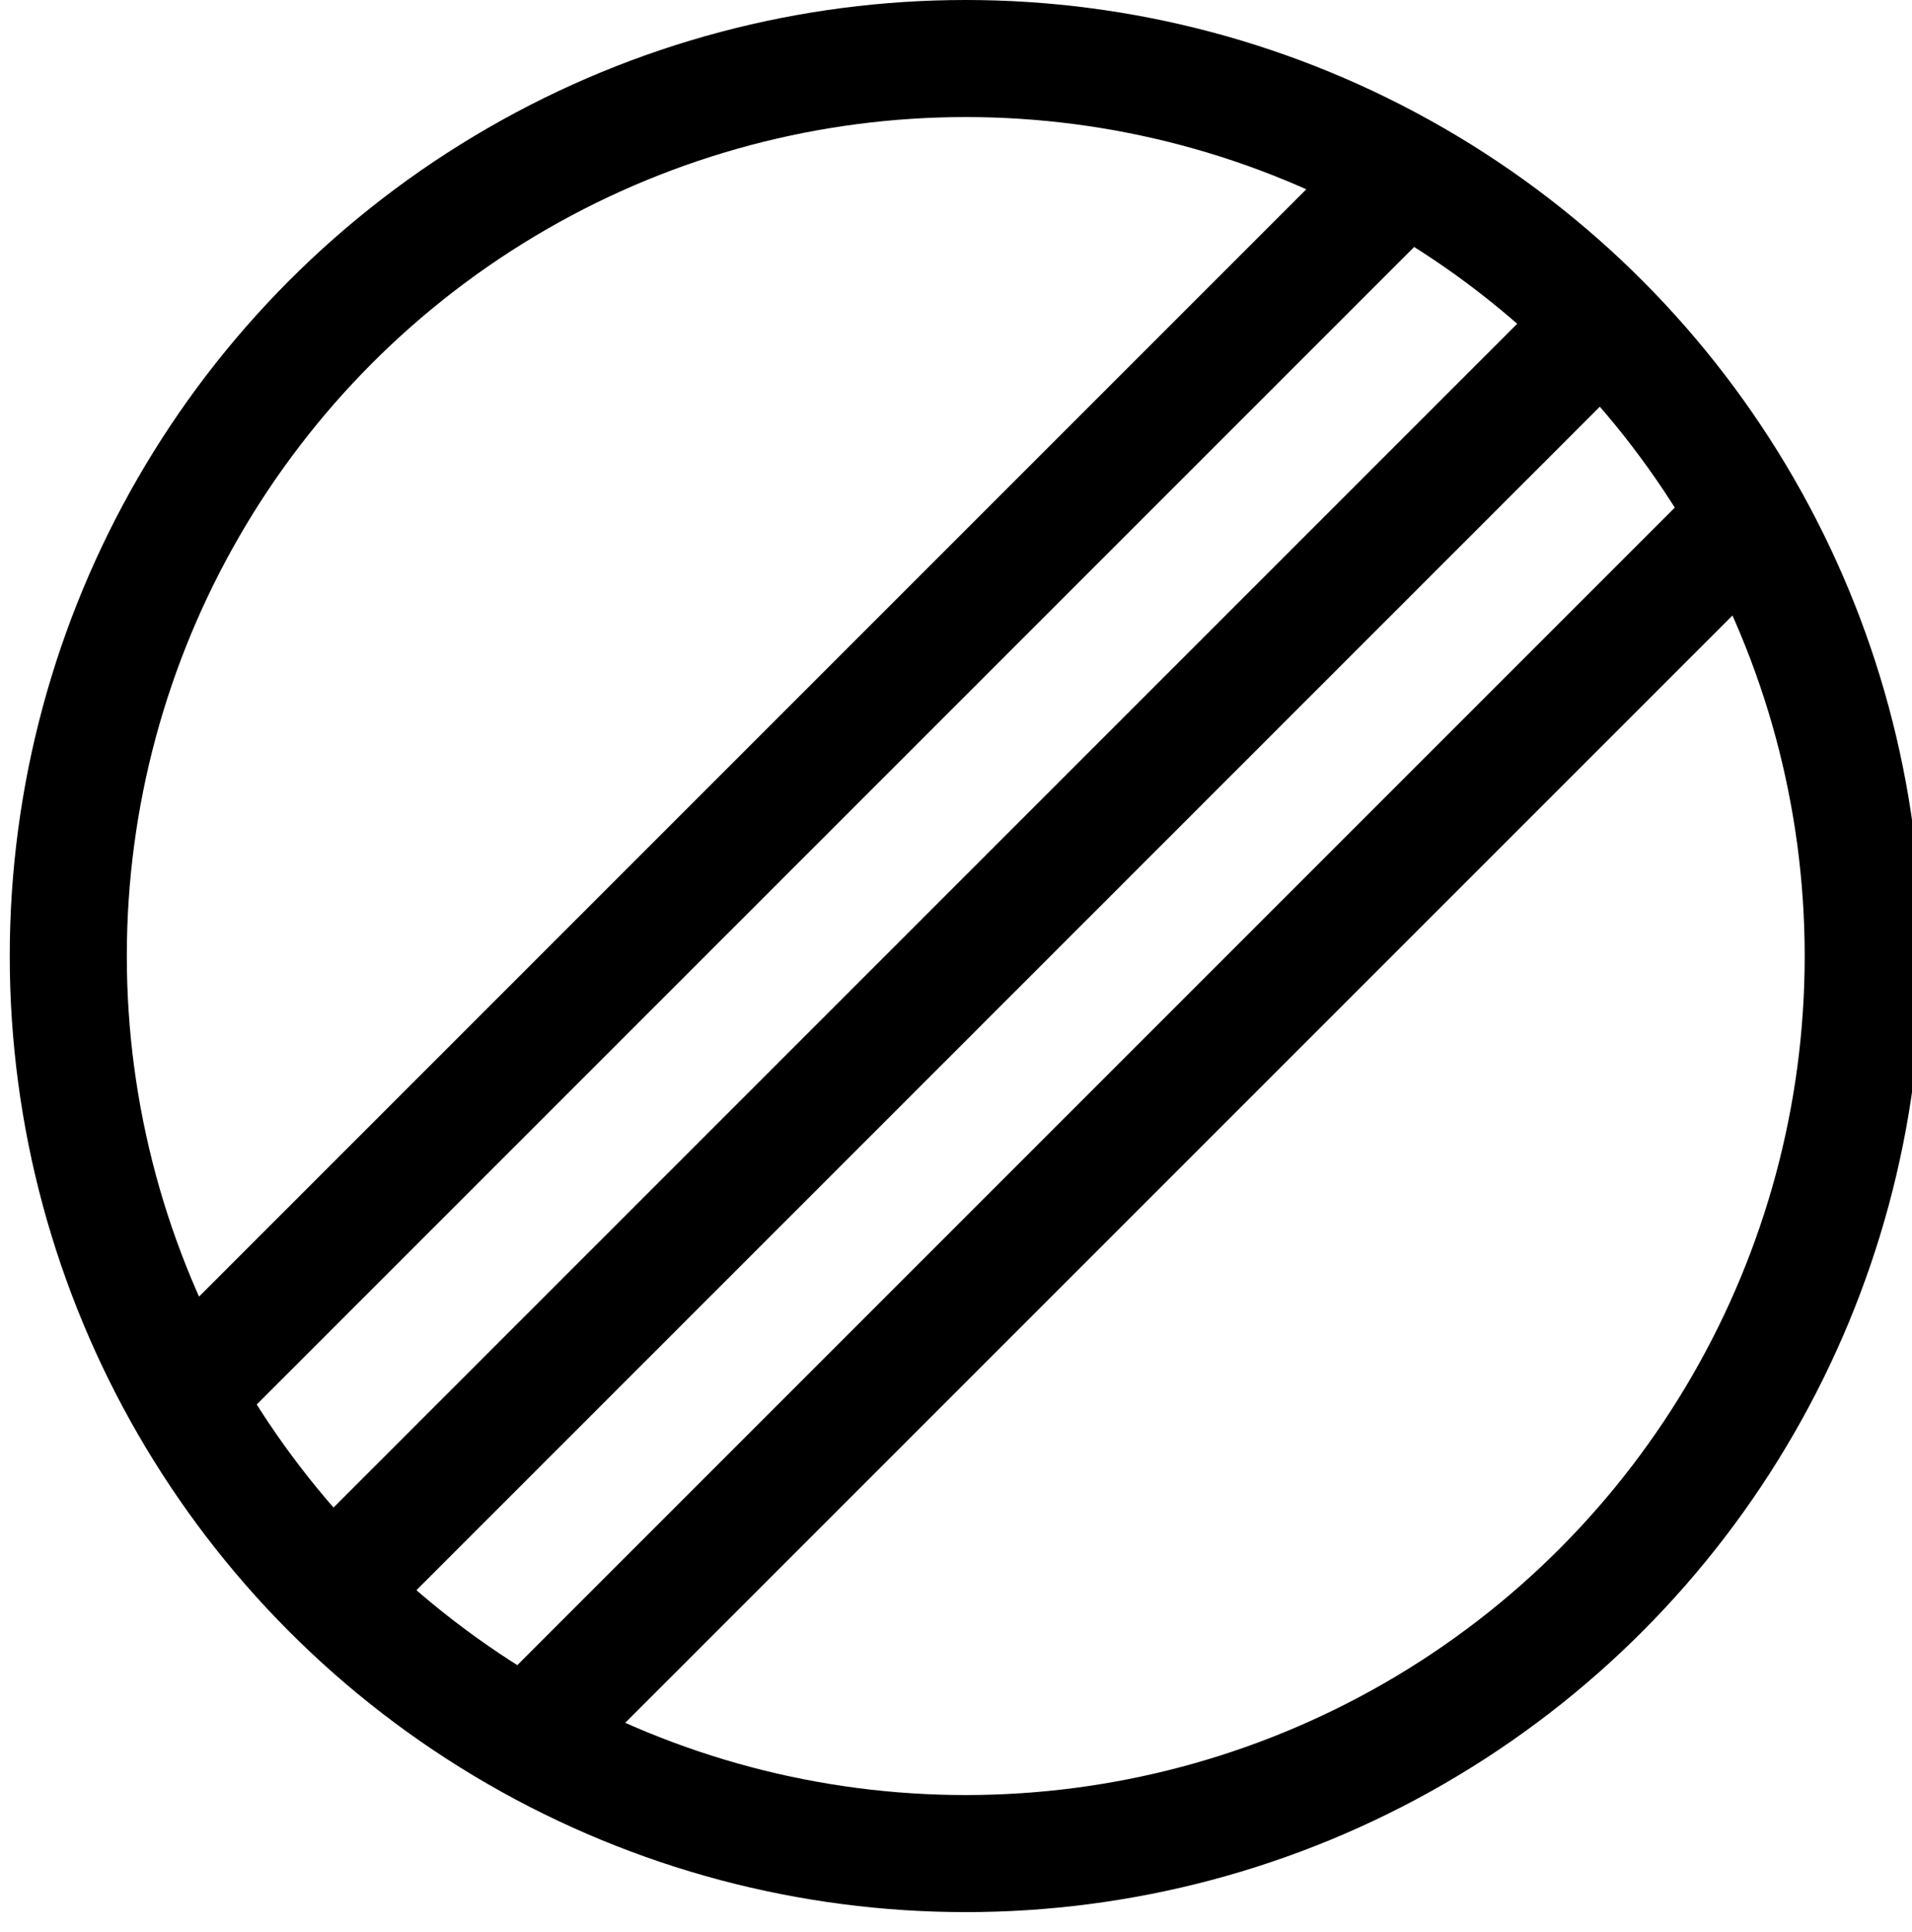 <?xml version="1.0" encoding="utf-8"?>
<!-- Generator: Adobe Illustrator 16.0.0, SVG Export Plug-In . SVG Version: 6.00 Build 0)  -->
<!DOCTYPE svg PUBLIC "-//W3C//DTD SVG 1.1//EN" "http://www.w3.org/Graphics/SVG/1.1/DTD/svg11.dtd">
<svg version="1.1" id="Camada_2" xmlns="http://www.w3.org/2000/svg" xmlns:xlink="http://www.w3.org/1999/xlink" x="0px" y="0px"
	 width="98px" height="99px" viewBox="0 0 98 99" enable-background="new 0 0 98 99" xml:space="preserve">
<g>
	<line fill="none" stroke="#000000" stroke-width="6" stroke-miterlimit="10" x1="9.271" y1="71.628" x2="71.128" y2="9.771"/>
	<line fill="none" stroke="#000000" stroke-width="6" stroke-miterlimit="10" x1="17.026" y1="81.576" x2="82.801" y2="15.801"/>
	<line fill="none" stroke="#000000" stroke-width="6" stroke-miterlimit="10" x1="26.872" y1="89.229" x2="88.729" y2="27.372"/>
</g>
<circle fill="none" stroke="#000000" stroke-width="6" stroke-miterlimit="10" cx="49.5" cy="49" r="46"/>
</svg>
